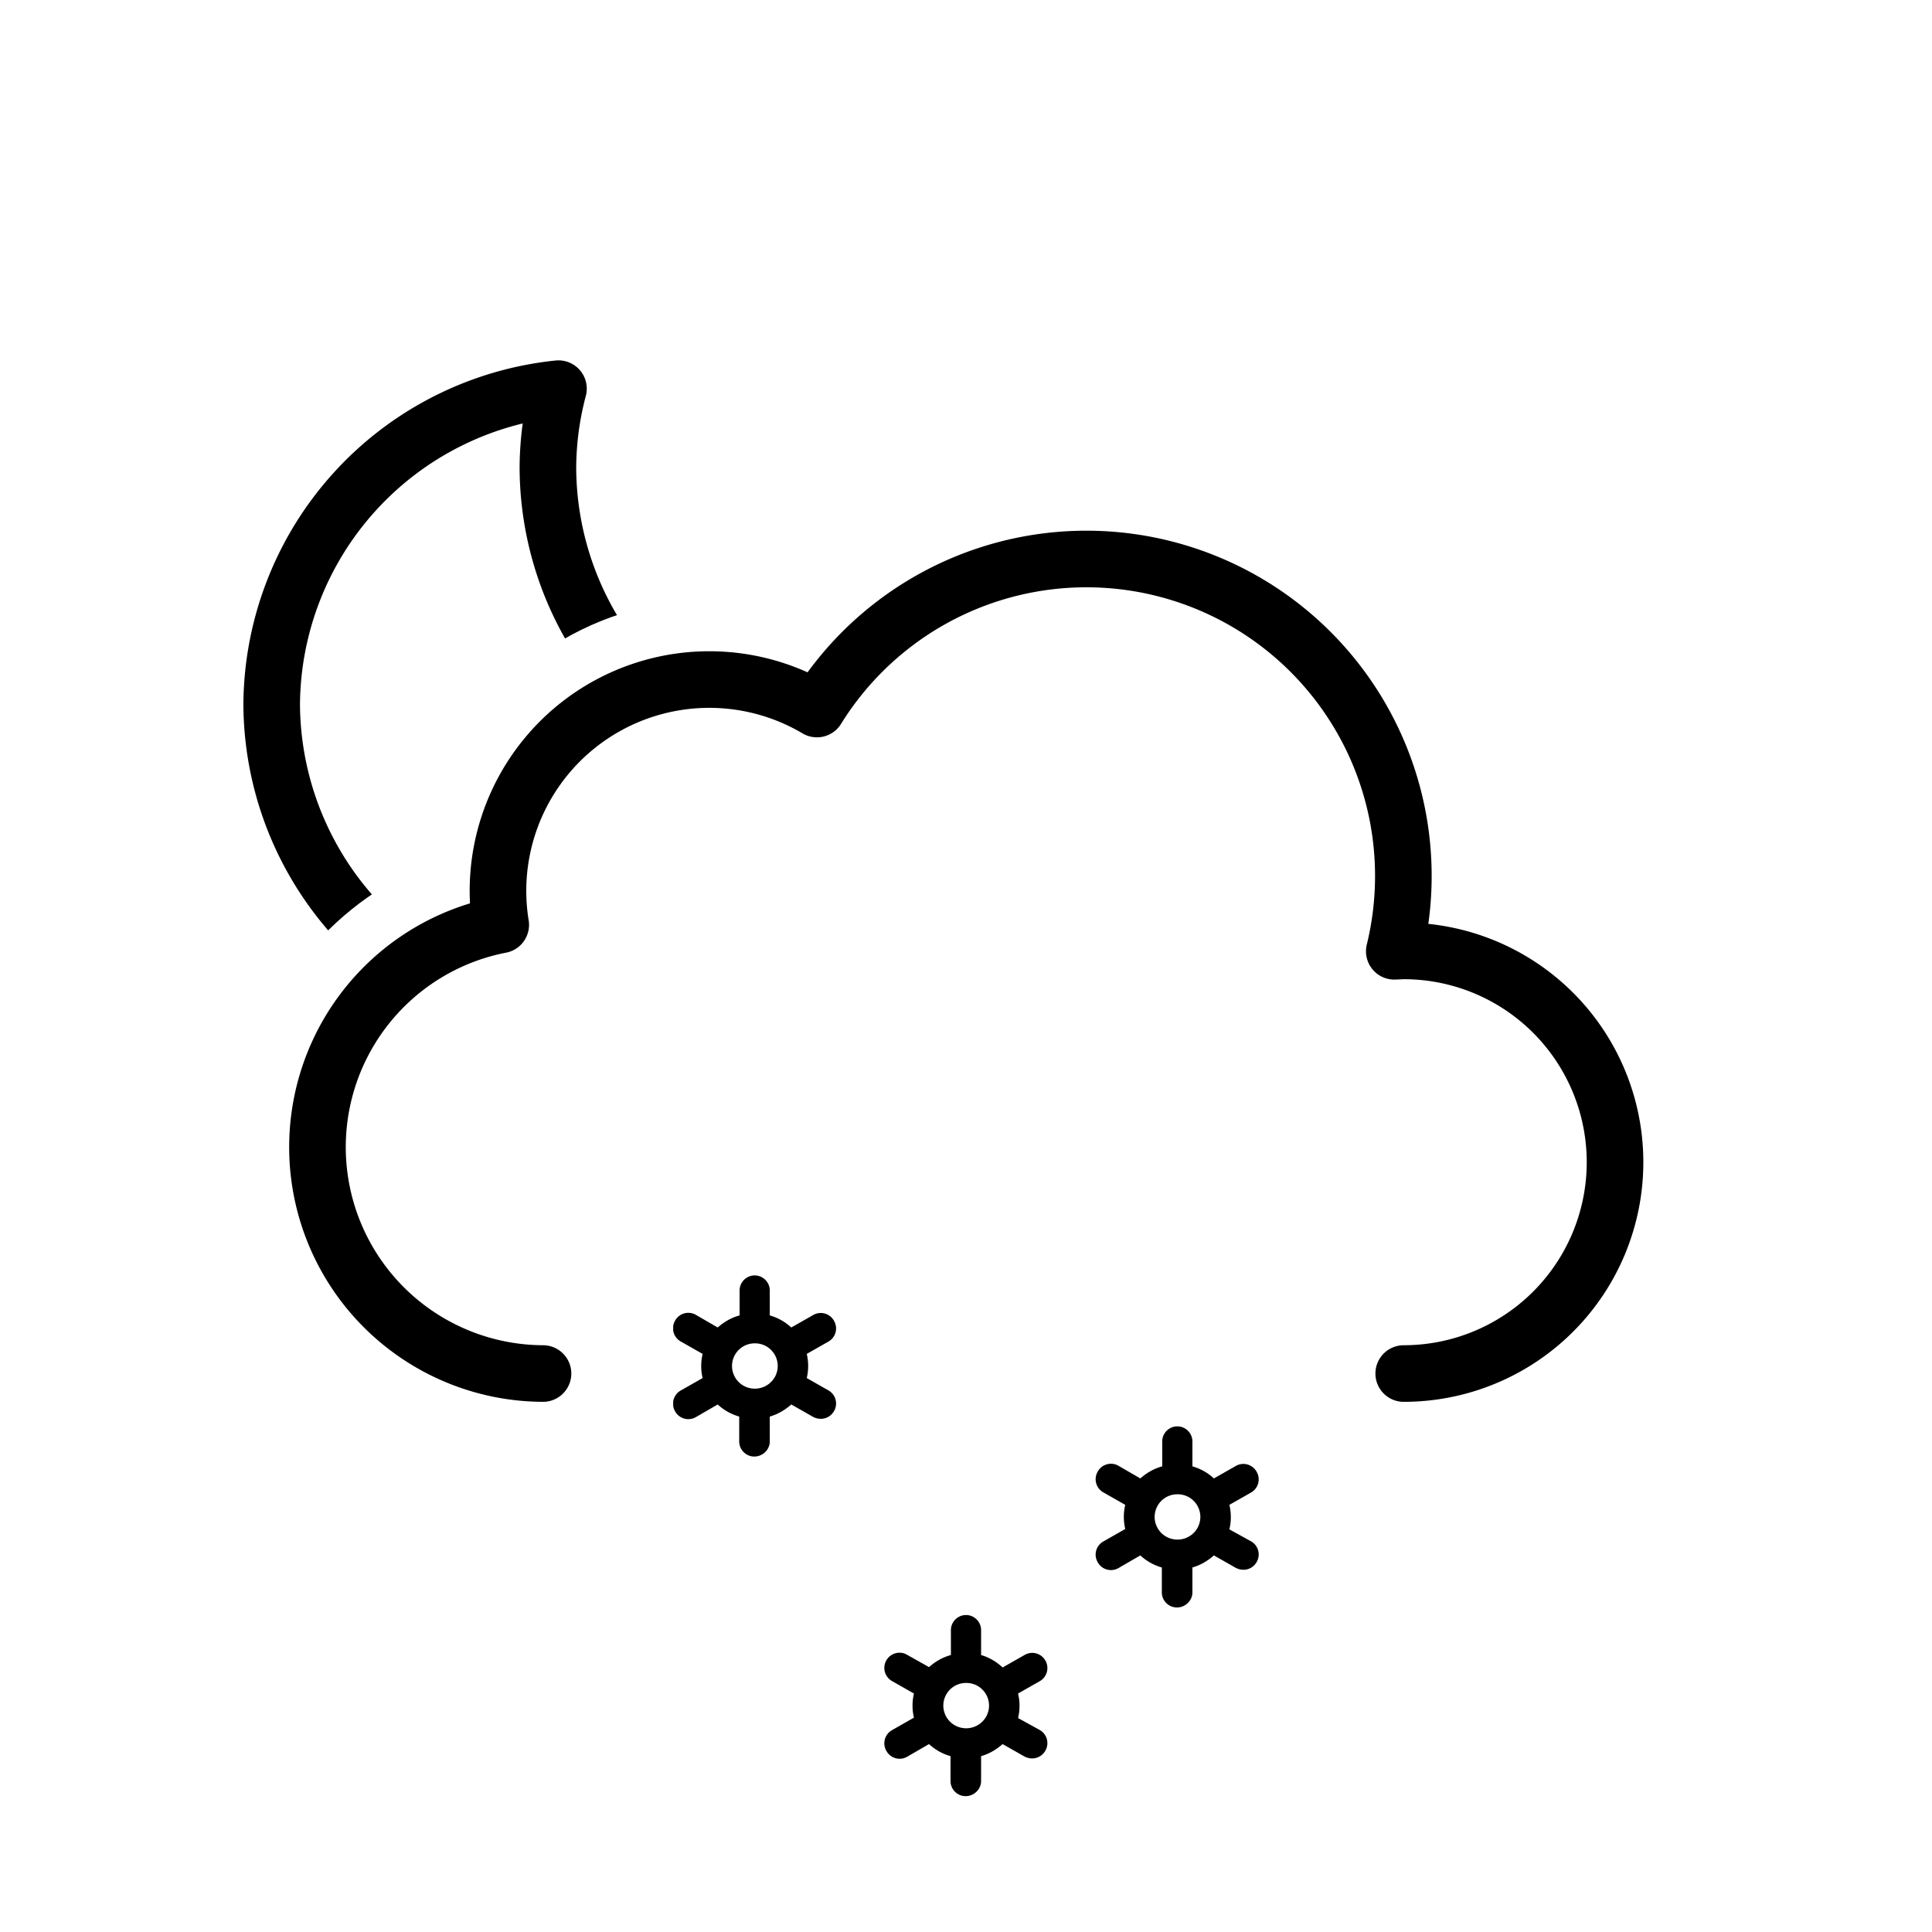 <svg xmlns="http://www.w3.org/2000/svg" xmlns:xlink="http://www.w3.org/1999/xlink" viewBox="0 0 512 512"><defs><symbol id="a" viewBox="0 0 359 231"><path fill="none" stroke="#000" stroke-linecap="round" stroke-linejoin="round" stroke-width="15" d="M295.5 223.5a56 56 0 100-112l-2.5.1a84 84 0 00-153-64.2 56 56 0 00-83.8 57.2 60 60 0 0011.2 118.9"/></symbol><symbol id="c" viewBox="0 0 183 183"><path fill="none" stroke="#000" stroke-linecap="round" stroke-linejoin="round" stroke-width="15" d="M166.1 112.9a84.8 84.8 0 01-85.4-84.3 83 83 0 012.8-21.1 84.7 84.7 0 00-76 83.7 84.8 84.8 0 0085.4 84.3c39.8 0 73-26.8 82.6-63.1-3 .3-6.2.5-9.4.5Z"/></symbol><symbol id="d" viewBox="0 0 426.5 362.5"><g><use xlink:href="#a" width="359" height="231" transform="translate(67.5 131.5)"/><g clip-path="url(#b)"><use xlink:href="#c" width="183" height="183" transform="translate(55.5 86.5)"/></g></g></symbol><symbol id="e" viewBox="0 0 155.2 138"><g><path d="m41.2 30.5-5.8-3.3a14 14 0 000-6.4l5.8-3.3a4 4 0 001.4-5.5 4 4 0 00-5.5-1.5l-5.8 3.3a14 14 0 00-5.7-3.2V4c0-2.2-1.8-4-4-4s-4 1.8-4 4v6.6c-2.2.6-4.1 1.7-5.8 3.2l-5.7-3.3A4 4 0 00.5 12 4 4 0 002 17.5l5.8 3.3a14 14 0 000 6.4L2 30.5A4 4 0 00.5 36a4 4 0 005.6 1.5l5.7-3.3a14 14 0 005.7 3.2V44c0 2.2 1.8 4 4 4s4.1-1.8 4.1-4v-6.6c2.1-.6 4-1.7 5.7-3.2l5.8 3.3c.6.3 1.3.5 2 .5a4 4 0 003.5-2 4 4 0 00-1.4-5.5Zm-22.6-1.3a6 6 0 013-11.2 6 6 0 015.3 9 6.1 6.1 0 01-8.3 2.2Zm78.6 91.3-5.8-3.2a14 14 0 000-6.5l5.8-3.3a4 4 0 001.4-5.5 4 4 0 00-5.5-1.4l-5.8 3.3a14 14 0 00-5.7-3.3V94c0-2.2-1.8-4-4-4s-4 1.8-4 4v6.6c-2.2.6-4.1 1.7-5.8 3.2l-5.7-3.2a4 4 0 00-5.6 1.4 4 4 0 001.5 5.5l5.8 3.3a14 14 0 000 6.4l-5.8 3.3a4 4 0 00-1.5 5.5 4 4 0 005.6 1.5l5.7-3.3a14 14 0 005.7 3.2v6.6c0 2.2 1.8 4 4 4s4.1-1.8 4.1-4v-6.6c2.1-.6 4-1.7 5.7-3.2l5.8 3.3c.6.3 1.3.5 2 .5a4 4 0 003.5-2 4 4 0 00-1.4-5.5Zm-22.6-1.3a6 6 0 013-11.2 6 6 0 015.3 9 6.1 6.1 0 01-8.3 2.2Zm78.6-48.7-5.8-3.2a14 14 0 000-6.5l5.8-3.3a4 4 0 001.4-5.5 4 4 0 00-5.5-1.5l-5.8 3.3a14 14 0 00-5.7-3.2V44c0-2.2-1.8-4-4-4s-4 1.8-4 4v6.6c-2.2.6-4.1 1.7-5.8 3.2l-5.7-3.3a4 4 0 00-5.6 1.5 4 4 0 001.5 5.5l5.8 3.3a14 14 0 000 6.4l-5.8 3.3a4 4 0 00-1.5 5.5 4 4 0 005.6 1.5l5.7-3.3a14 14 0 005.7 3.2V84c0 2.2 1.8 4 4 4s4.1-1.8 4.1-4v-6.6c2.1-.6 4-1.7 5.7-3.2l5.8 3.3c.6.3 1.3.5 2 .5a4 4 0 003.5-2 4 4 0 00-1.4-5.5Zm-22.6-1.3a6 6 0 013-11.2 6 6 0 015.3 9 6.1 6.1 0 01-8.3 2.2Z"/></g></symbol><clipPath id="b"><path fill="none" d="M0 0v286h54.5a81.1 81.1 0 0147.7-65 77.1 77.1 0 0198.5-67.9 103.9 103.9 0 0169.3-34.7V0H0Z"/></clipPath><style>.ih,.ii{fill:none;}.ij{clip-path:url(#d);}.ii{stroke:#000;stroke-linecap:round;stroke-linejoin:round;stroke-width:15px;}</style></defs><g id="a`"><use xlink:href="#d" width="426.5" height="362.5" transform="translate(9 9)"/><use xlink:href="#e" width="155.2" height="138" transform="translate(178.4 338)"/></g></svg>